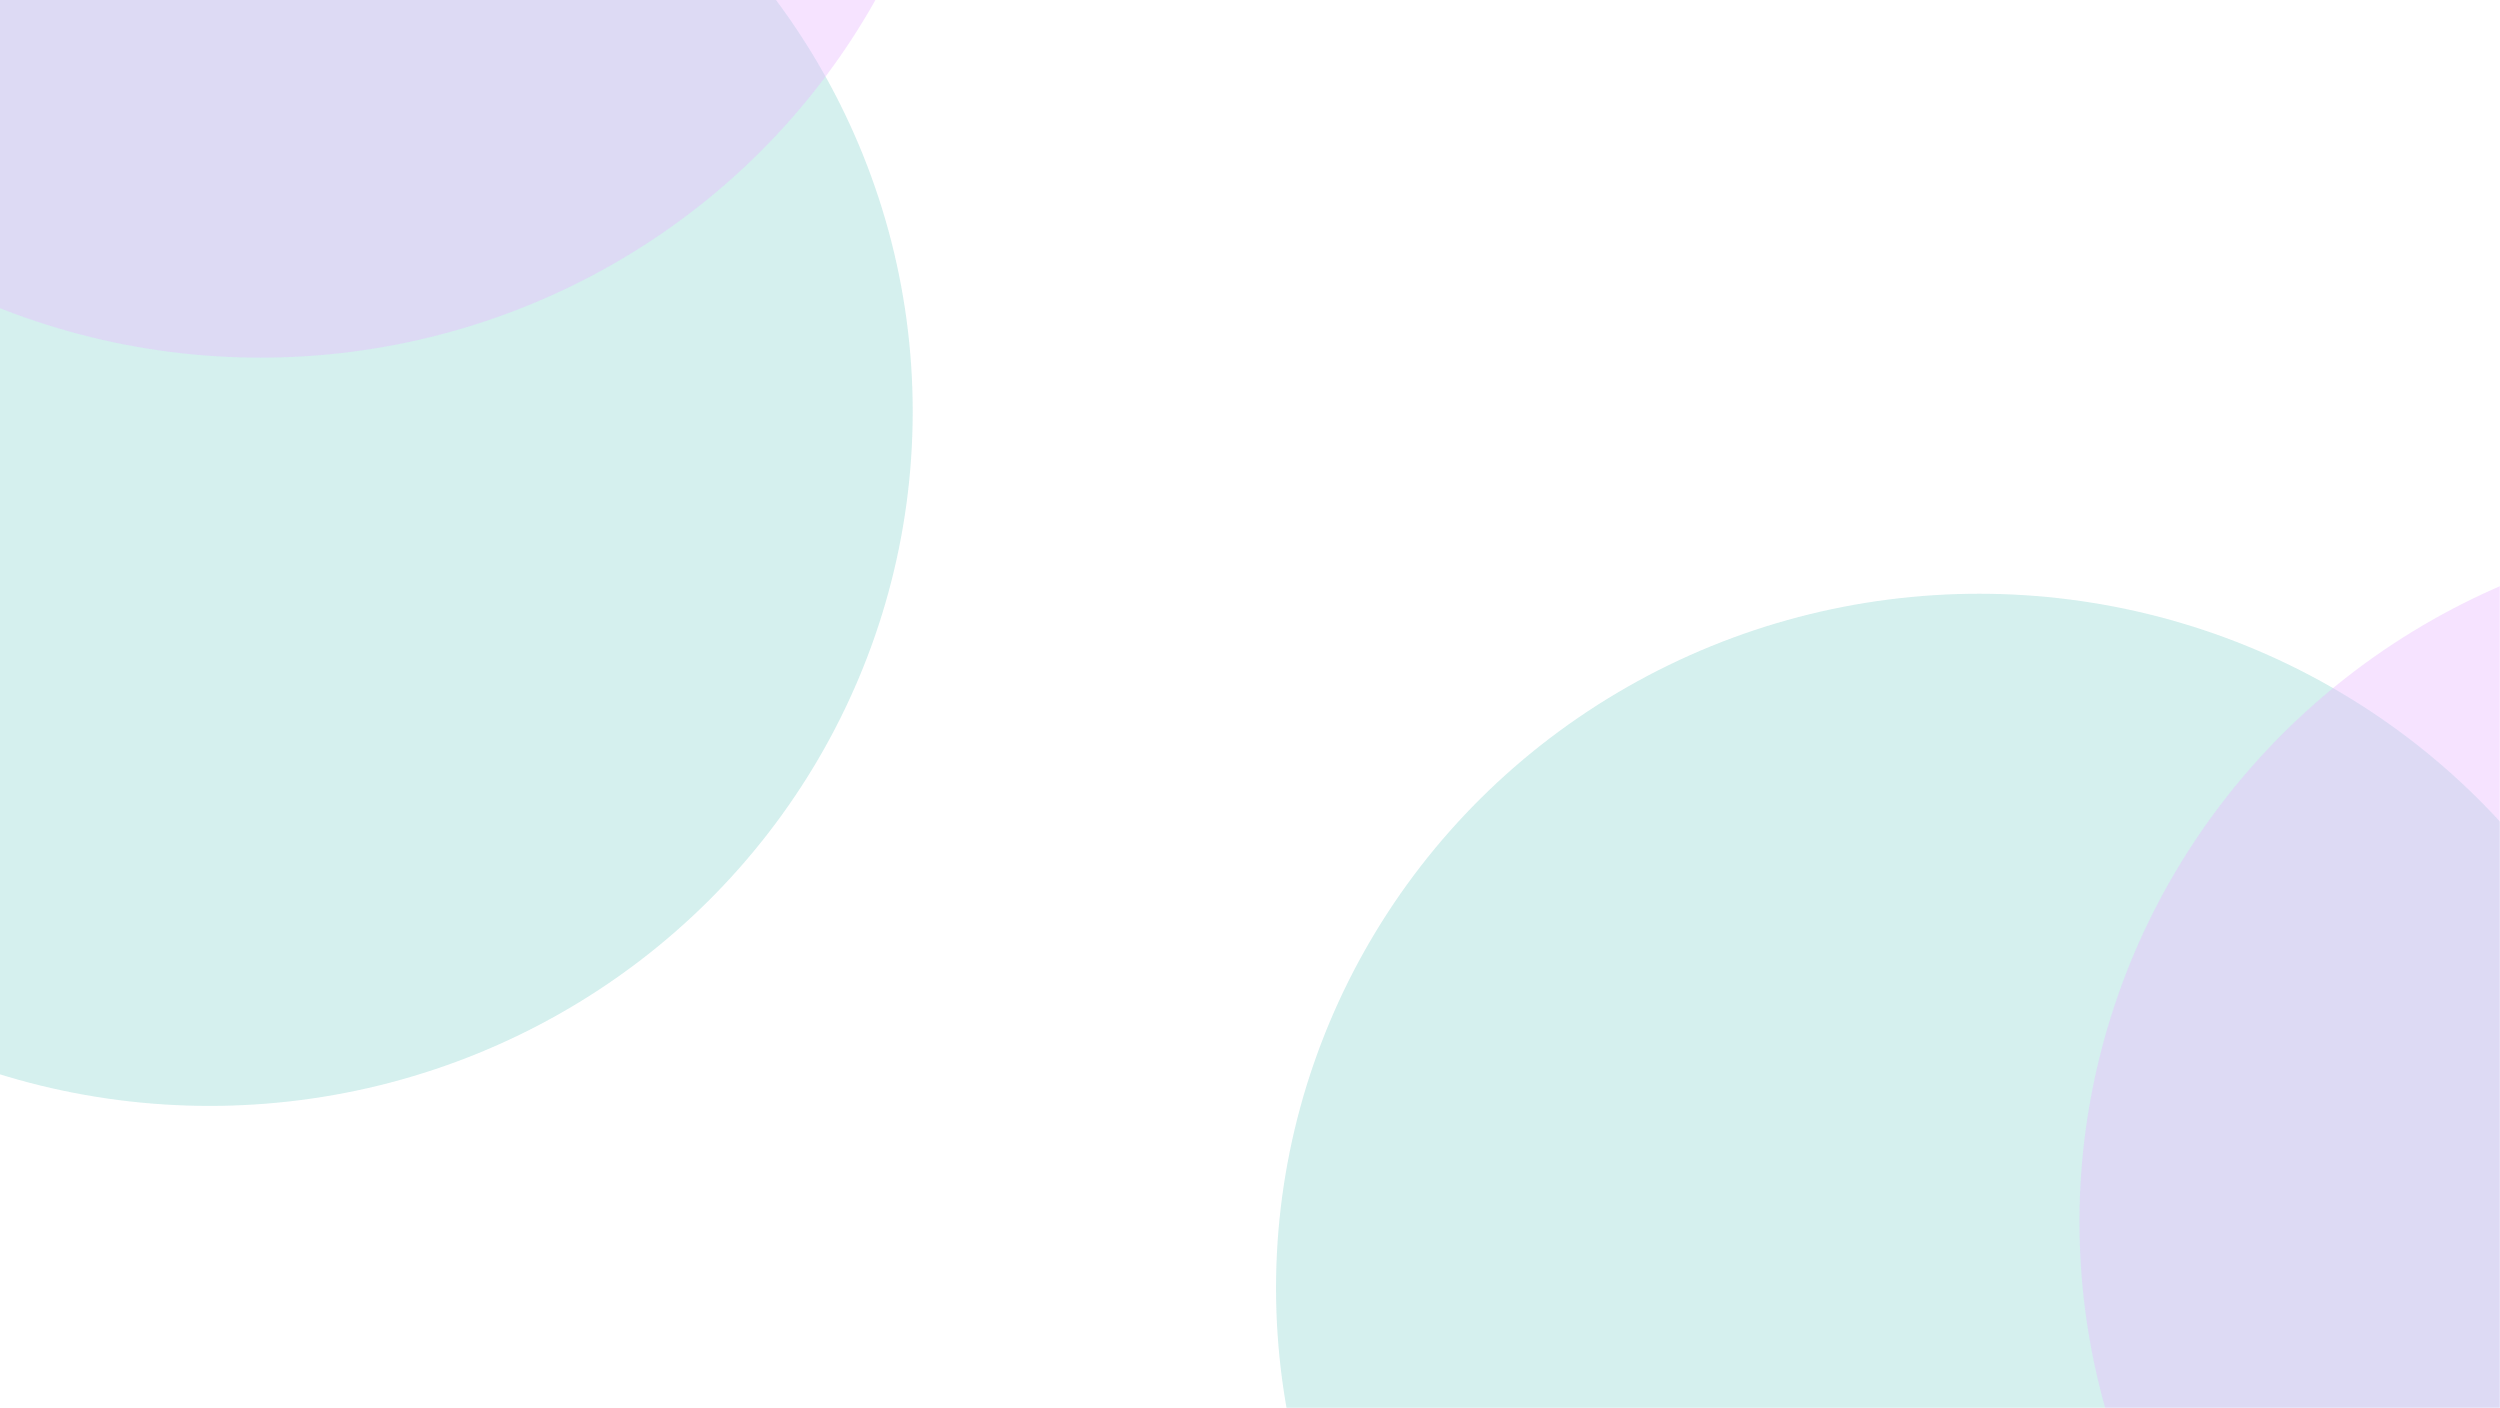 <svg width="1440" height="811" viewBox="0 0 1440 811" fill="none" xmlns="http://www.w3.org/2000/svg">
<g opacity="0.7">
<mask id="mask0_15_329" style="mask-type:alpha" maskUnits="userSpaceOnUse" x="-18" y="-34" width="1458" height="845">
<rect x="-18" y="-34" width="1458" height="845" fill="#EBEBEB" fill-opacity="0.43"/>
</mask>
<g mask="url(#mask0_15_329)">
<g filter="url(#filter0_f_15_329)">
<ellipse cx="120.713" cy="237" rx="405" ry="400" fill="#13AAA1" fill-opacity="0.6"/>
</g>
<g filter="url(#filter1_f_15_329)">
<ellipse cx="1140" cy="742" rx="405" ry="400" fill="#13AAA1" fill-opacity="0.6"/>
</g>
<g filter="url(#filter2_f_15_329)">
<ellipse rx="400.327" ry="404.677" transform="matrix(0.258 0.966 -0.968 0.252 1602.91 703.804)" fill="#B61AFF" fill-opacity="0.4"/>
</g>
<g filter="url(#filter3_f_15_329)">
<ellipse cx="150.074" cy="-194" rx="405" ry="400" fill="#B61AFF" fill-opacity="0.4"/>
</g>
</g>
</g>
<defs>
<filter id="filter0_f_15_329" x="-484.287" y="-363" width="1210" height="1200" filterUnits="userSpaceOnUse" color-interpolation-filters="sRGB">
<feFlood flood-opacity="0" result="BackgroundImageFix"/>
<feBlend mode="normal" in="SourceGraphic" in2="BackgroundImageFix" result="shape"/>
<feGaussianBlur stdDeviation="100" result="effect1_foregroundBlur_15_329"/>
</filter>
<filter id="filter1_f_15_329" x="535" y="142" width="1210" height="1200" filterUnits="userSpaceOnUse" color-interpolation-filters="sRGB">
<feFlood flood-opacity="0" result="BackgroundImageFix"/>
<feBlend mode="normal" in="SourceGraphic" in2="BackgroundImageFix" result="shape"/>
<feGaussianBlur stdDeviation="100" result="effect1_foregroundBlur_15_329"/>
</filter>
<filter id="filter2_f_15_329" x="997.814" y="103.706" width="1210.2" height="1200.2" filterUnits="userSpaceOnUse" color-interpolation-filters="sRGB">
<feFlood flood-opacity="0" result="BackgroundImageFix"/>
<feBlend mode="normal" in="SourceGraphic" in2="BackgroundImageFix" result="shape"/>
<feGaussianBlur stdDeviation="100" result="effect1_foregroundBlur_15_329"/>
</filter>
<filter id="filter3_f_15_329" x="-454.926" y="-794" width="1210" height="1200" filterUnits="userSpaceOnUse" color-interpolation-filters="sRGB">
<feFlood flood-opacity="0" result="BackgroundImageFix"/>
<feBlend mode="normal" in="SourceGraphic" in2="BackgroundImageFix" result="shape"/>
<feGaussianBlur stdDeviation="100" result="effect1_foregroundBlur_15_329"/>
</filter>
</defs>
</svg>

